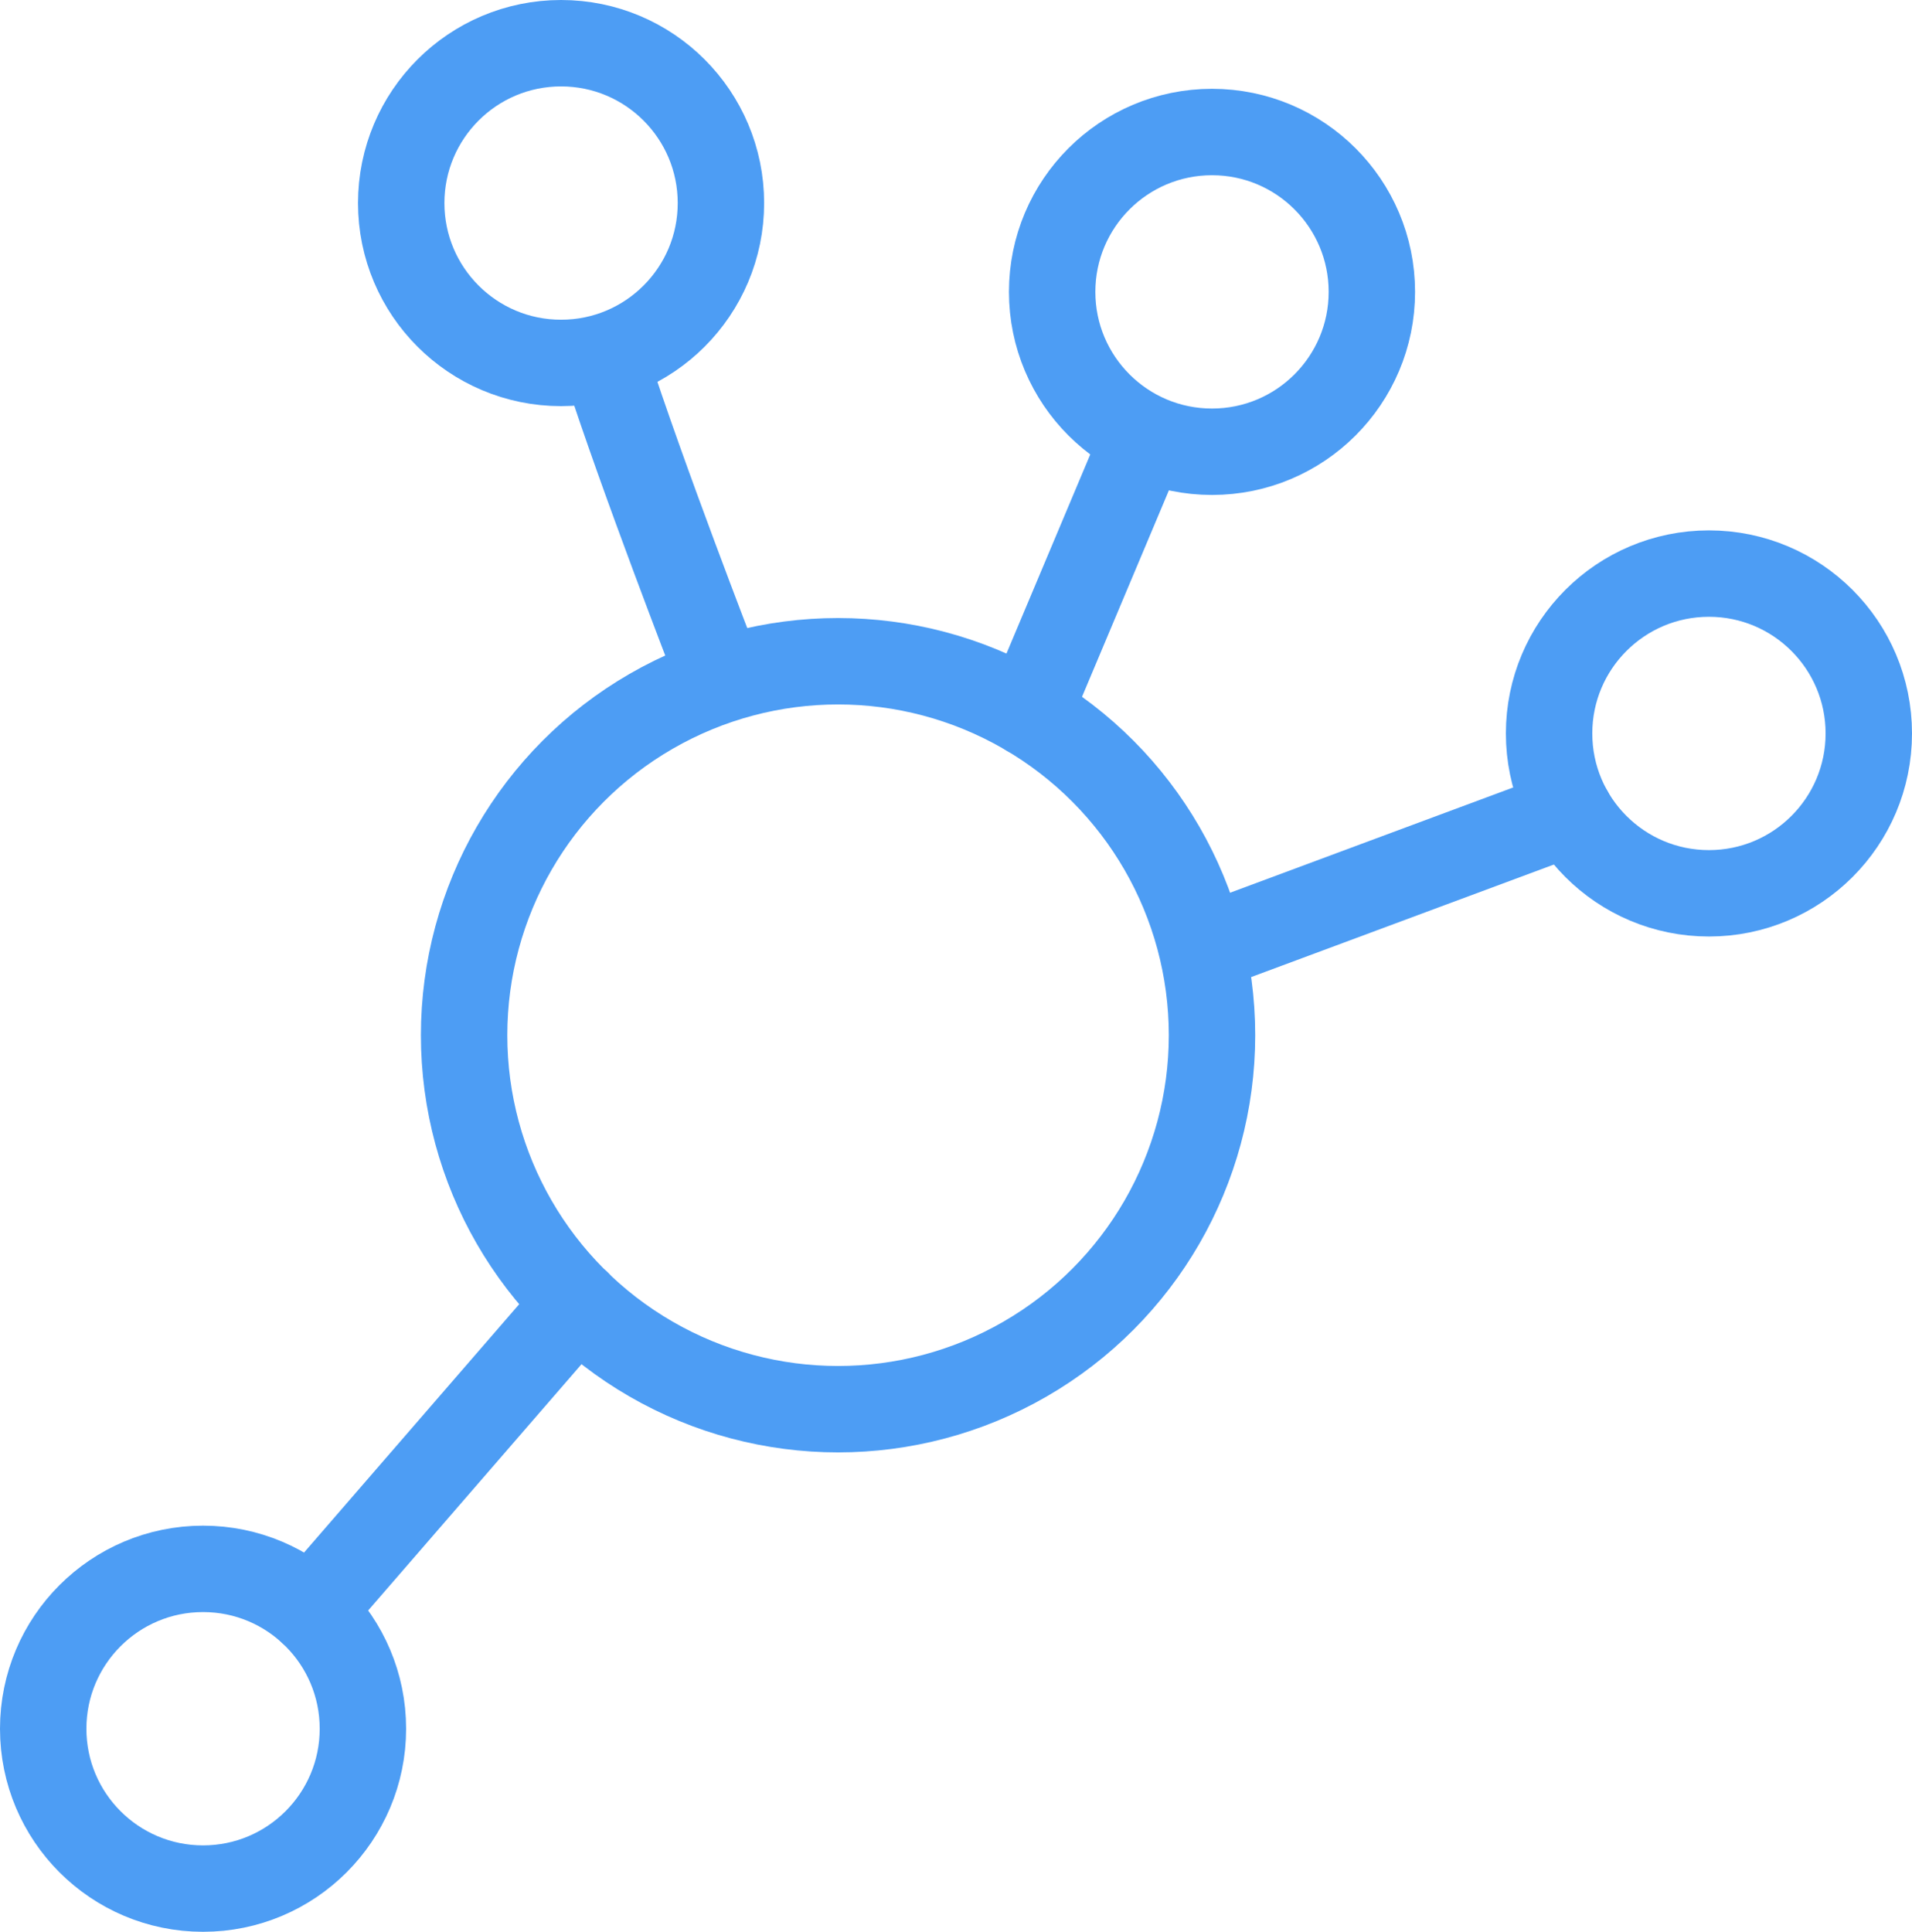 <svg xmlns="http://www.w3.org/2000/svg" viewBox="0 0 199.15 201.2"><defs><style>.cls-1{fill:none;stroke:#4d9df4;stroke-linecap:round;stroke-linejoin:round;stroke-width:9px;}</style></defs><title>3</title><g id="Layer_2" data-name="Layer 2"><g id="Layer_7" data-name="Layer 7"><circle class="cls-1" cx="87.29" cy="107.82" r="38.95"/><circle class="cls-1" cx="126.24" cy="30.4" r="16.65"/><circle class="cls-1" cx="178" cy="76.39" r="16.65"/><circle class="cls-1" cx="21.15" cy="180.05" r="16.65"/><circle class="cls-1" cx="58.44" cy="21.15" r="16.65"/><path class="cls-1" d="M63.08,37.8C67,49.94,74.34,68.87,74.34,68.87"/><line class="cls-1" x1="118.56" y1="47.05" x2="107.1" y2="74.28"/><line class="cls-1" x1="163.52" y1="84.62" x2="126.24" y2="98.48"/><line class="cls-1" x1="32.38" y1="167.75" x2="60.13" y2="135.72"/></g></g></svg>